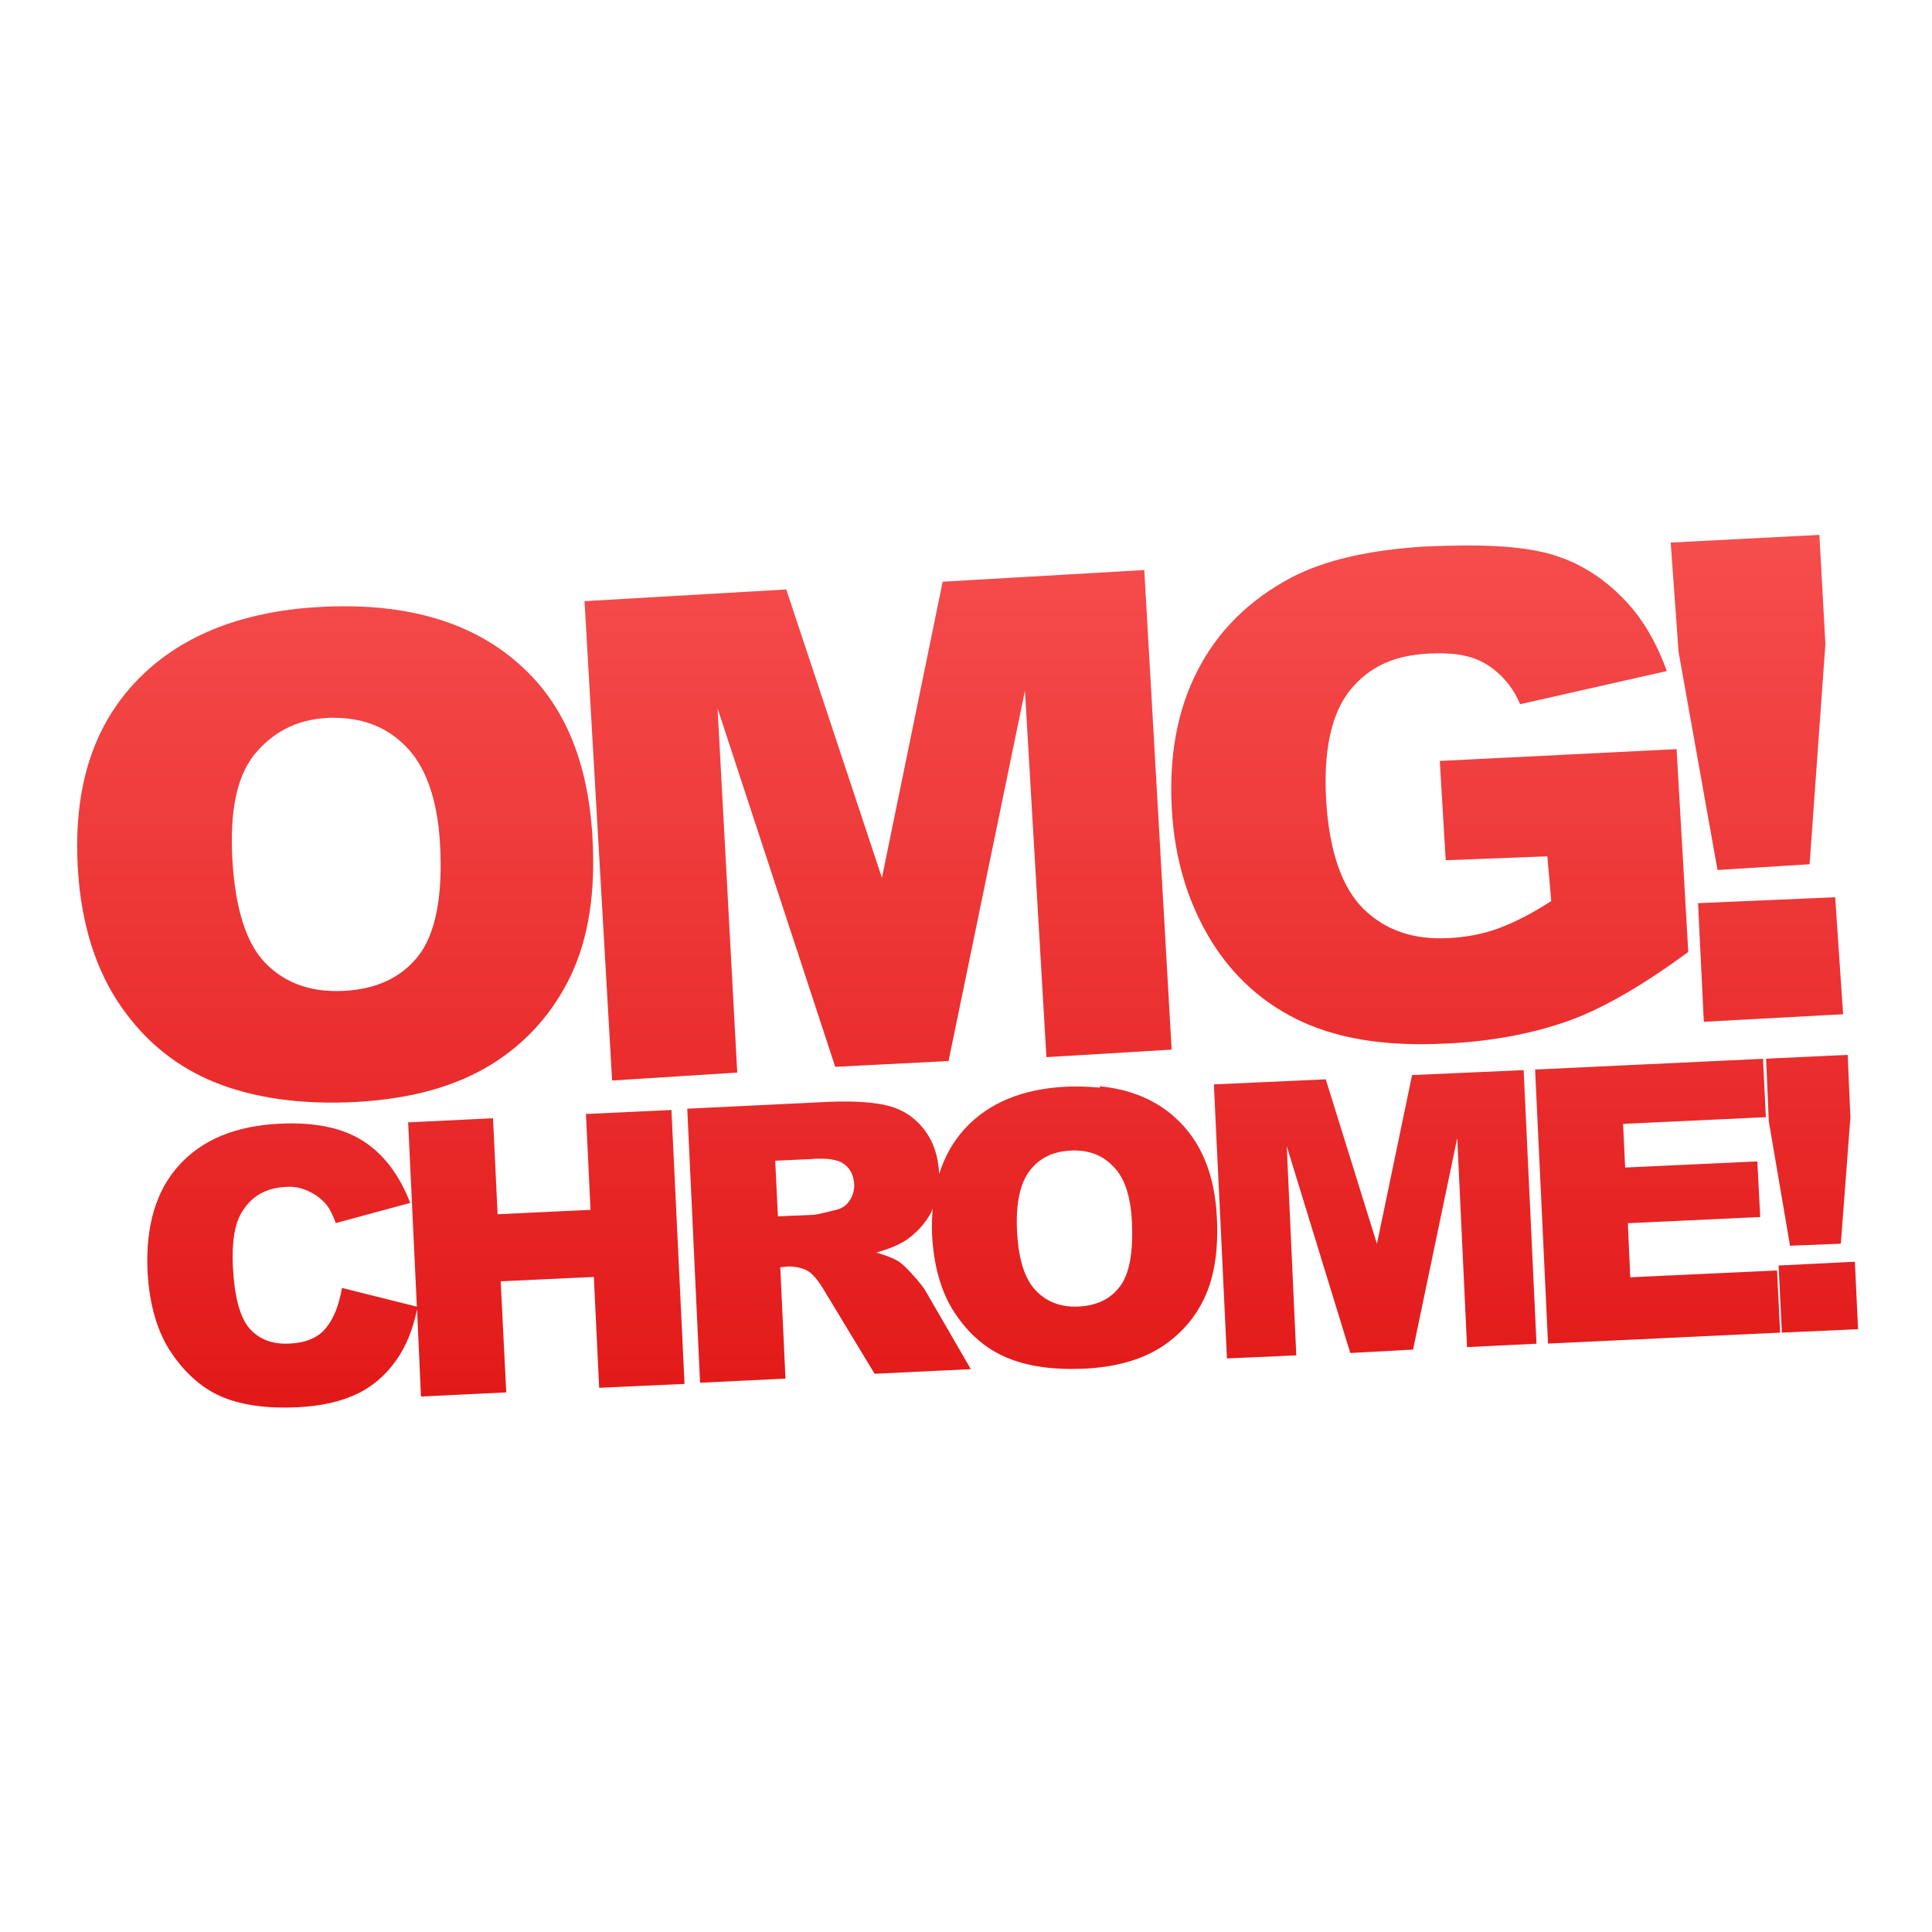 <svg xmlns="http://www.w3.org/2000/svg" xmlns:xlink="http://www.w3.org/1999/xlink" width="64" height="64" viewBox="0 0 64 64" version="1.1">
<defs> <linearGradient id="linear0" gradientUnits="userSpaceOnUse" x1="0" y1="0" x2="0" y2="1" gradientTransform="matrix(55.992,0,0,56,4.004,4)"> <stop offset="0" style="stop-color:#ff6666;stop-opacity:1;"/> <stop offset="1" style="stop-color:#d90000;stop-opacity:1;"/> </linearGradient> </defs>
<g id="surface1">
<path style=" stroke:none;fill-rule:nonzero;fill:url(#linear0);fill-opacity:1;" d="M 60.27 17.719 L 55.344 17.973 L 55.605 21.594 L 56.895 28.82 L 59.945 28.629 L 60.469 21.332 L 60.27 17.723 M 48.523 18.07 C 48.129 18.074 47.703 18.082 47.242 18.102 C 45.352 18.211 43.852 18.566 42.766 19.137 C 41.371 19.879 40.324 20.918 39.656 22.242 C 38.984 23.555 38.719 25.094 38.82 26.824 C 38.91 28.469 39.359 29.91 40.109 31.145 C 40.863 32.375 41.891 33.281 43.16 33.859 C 44.43 34.434 45.996 34.672 47.957 34.566 C 49.547 34.488 50.898 34.203 52.035 33.789 C 53.176 33.367 54.477 32.602 55.926 31.535 L 55.539 24.816 L 47.695 25.207 L 47.891 28.496 L 51.258 28.367 L 51.387 29.848 C 50.746 30.266 50.145 30.566 49.637 30.754 C 49.129 30.941 48.586 31.043 48.02 31.074 C 46.816 31.145 45.883 30.809 45.168 30.109 C 44.457 29.406 44.031 28.207 43.93 26.496 C 43.84 24.879 44.094 23.656 44.715 22.875 C 45.34 22.09 46.184 21.711 47.305 21.652 C 48.055 21.609 48.684 21.684 49.184 21.973 C 49.688 22.266 50.113 22.738 50.355 23.328 L 55.215 22.23 C 54.852 21.223 54.363 20.41 53.723 19.777 C 53.09 19.137 52.312 18.629 51.387 18.363 C 50.699 18.16 49.734 18.062 48.523 18.07 M 37.906 18.883 L 31.227 19.27 L 29.215 29.078 L 26.047 19.527 L 19.363 19.914 L 20.277 35.793 L 24.422 35.531 L 23.77 23.465 L 27.668 35.34 L 31.422 35.148 L 33.953 22.883 L 34.664 35.02 L 38.812 34.77 L 37.906 18.883 M 11.125 20.086 C 10.957 20.086 10.789 20.098 10.617 20.105 C 7.941 20.25 5.875 21.102 4.461 22.621 C 3.043 24.148 2.43 26.168 2.578 28.758 C 2.684 30.613 3.18 32.145 4.008 33.34 C 4.836 34.531 5.871 35.348 7.121 35.855 C 8.375 36.359 9.926 36.602 11.789 36.504 C 13.617 36.402 15.07 35.996 16.258 35.273 C 17.449 34.543 18.336 33.523 18.914 32.305 C 19.492 31.082 19.734 29.578 19.625 27.723 C 19.477 25.172 18.664 23.242 17.098 21.914 C 15.633 20.652 13.633 20.035 11.129 20.086 M 11.203 23.781 C 12.094 23.809 12.828 24.113 13.406 24.688 C 14.078 25.34 14.484 26.422 14.574 27.914 C 14.68 29.691 14.422 30.945 13.859 31.664 C 13.297 32.375 12.492 32.766 11.395 32.824 C 10.328 32.879 9.469 32.586 8.805 31.918 C 8.152 31.258 7.797 30.098 7.699 28.496 C 7.609 26.879 7.836 25.75 8.414 25.012 C 9 24.285 9.781 23.844 10.812 23.785 C 10.945 23.773 11.078 23.773 11.203 23.781 M 60.793 29.723 L 56.25 29.918 L 56.441 33.848 L 61.055 33.598 Z M 61.207 34.945 L 58.504 35.07 L 58.594 37.145 L 59.297 41.266 L 60.98 41.199 L 61.297 37.016 L 61.207 34.945 M 58.402 35.074 L 50.852 35.43 L 51.281 44.508 L 58.969 44.145 L 58.867 42.086 L 54.004 42.312 L 53.926 40.52 L 58.309 40.316 L 58.215 38.473 L 53.836 38.676 L 53.766 37.23 L 58.496 37.008 L 58.402 35.074 M 50.473 35.449 L 46.777 35.613 L 45.613 41.203 L 43.918 35.754 L 40.211 35.922 L 40.645 45 L 42.941 44.898 L 42.625 37.969 L 44.73 44.82 L 46.809 44.707 L 48.273 37.699 L 48.598 44.625 L 50.898 44.512 L 50.473 35.449 M 36.434 35.984 L 36.434 36.031 C 36.098 35.996 35.734 35.984 35.355 35.996 C 33.879 36.062 32.742 36.535 31.953 37.398 C 31.566 37.824 31.289 38.32 31.109 38.898 C 31.109 38.898 31.109 38.891 31.109 38.859 C 31.078 38.281 30.914 37.805 30.613 37.414 C 30.312 37.027 29.926 36.766 29.461 36.641 C 28.996 36.512 28.324 36.465 27.457 36.5 L 22.766 36.727 L 23.191 45.805 L 26.02 45.668 L 25.848 41.98 L 26.098 41.953 C 26.355 41.953 26.586 41.996 26.797 42.125 C 26.949 42.23 27.133 42.453 27.336 42.805 L 28.973 45.508 L 32.16 45.355 L 30.676 42.793 C 30.602 42.66 30.461 42.477 30.25 42.246 C 30.047 42.012 29.883 41.867 29.777 41.793 C 29.621 41.691 29.371 41.59 29.027 41.492 C 29.445 41.379 29.766 41.238 30.008 41.086 C 30.371 40.836 30.648 40.531 30.848 40.16 C 30.867 40.125 30.879 40.074 30.898 40.027 C 30.875 40.301 30.863 40.578 30.875 40.871 C 30.926 41.934 31.176 42.812 31.629 43.496 C 32.086 44.184 32.648 44.672 33.332 44.965 C 34.027 45.262 34.883 45.383 35.91 45.34 C 36.93 45.289 37.758 45.062 38.418 44.656 C 39.074 44.242 39.574 43.691 39.898 42.996 C 40.227 42.301 40.363 41.418 40.312 40.355 C 40.246 38.898 39.781 37.785 38.922 37.016 C 38.281 36.434 37.449 36.086 36.434 35.984 M 22.238 36.77 L 19.41 36.902 L 19.562 40.078 L 16.484 40.223 L 16.332 37.043 L 13.52 37.18 L 13.809 43.285 L 11.328 42.664 C 11.23 43.242 11.051 43.688 10.789 44.004 C 10.527 44.316 10.129 44.484 9.59 44.508 C 9.035 44.535 8.598 44.379 8.273 44.016 C 7.949 43.652 7.766 42.965 7.715 41.957 C 7.676 41.145 7.773 40.543 8.012 40.152 C 8.328 39.629 8.805 39.352 9.449 39.32 C 9.727 39.289 9.98 39.352 10.215 39.457 C 10.449 39.566 10.652 39.711 10.824 39.922 C 10.926 40.047 11.02 40.242 11.125 40.516 L 13.59 39.848 C 13.223 38.902 12.695 38.219 12.016 37.789 C 11.34 37.359 10.426 37.168 9.277 37.223 C 7.809 37.293 6.699 37.75 5.934 38.598 C 5.172 39.434 4.82 40.605 4.887 42.109 C 4.945 43.234 5.219 44.156 5.707 44.859 C 6.195 45.559 6.762 46.035 7.402 46.293 C 8.047 46.551 8.863 46.664 9.852 46.617 C 10.668 46.578 11.332 46.418 11.852 46.164 C 12.371 45.906 12.793 45.535 13.129 45.055 C 13.453 44.598 13.68 44.031 13.816 43.375 L 13.945 46.262 L 16.77 46.125 L 16.586 42.445 L 19.672 42.301 L 19.848 45.973 L 22.676 45.844 L 22.242 36.77 M 35.668 38.113 C 36.16 38.129 36.566 38.309 36.883 38.645 C 37.254 39.016 37.457 39.629 37.496 40.48 C 37.543 41.5 37.41 42.211 37.098 42.617 C 36.785 43.031 36.332 43.254 35.727 43.281 C 35.133 43.309 34.656 43.121 34.301 42.738 C 33.938 42.352 33.738 41.707 33.691 40.785 C 33.645 39.863 33.793 39.188 34.117 38.773 C 34.441 38.355 34.891 38.141 35.457 38.117 C 35.531 38.113 35.602 38.105 35.668 38.113 M 27.273 38.383 C 27.598 38.395 27.836 38.457 27.977 38.574 C 28.172 38.723 28.281 38.941 28.297 39.238 C 28.301 39.434 28.25 39.621 28.137 39.781 C 28.031 39.938 27.883 40.035 27.699 40.078 C 27.332 40.172 27.086 40.227 26.957 40.242 L 25.77 40.293 L 25.68 38.449 L 26.918 38.395 L 26.918 38.387 C 27.043 38.383 27.168 38.379 27.273 38.383 M 61.445 41.797 L 58.918 41.922 L 59.027 44.145 L 61.551 44.031 Z M 61.445 41.797 "/>
</g>
</svg>
